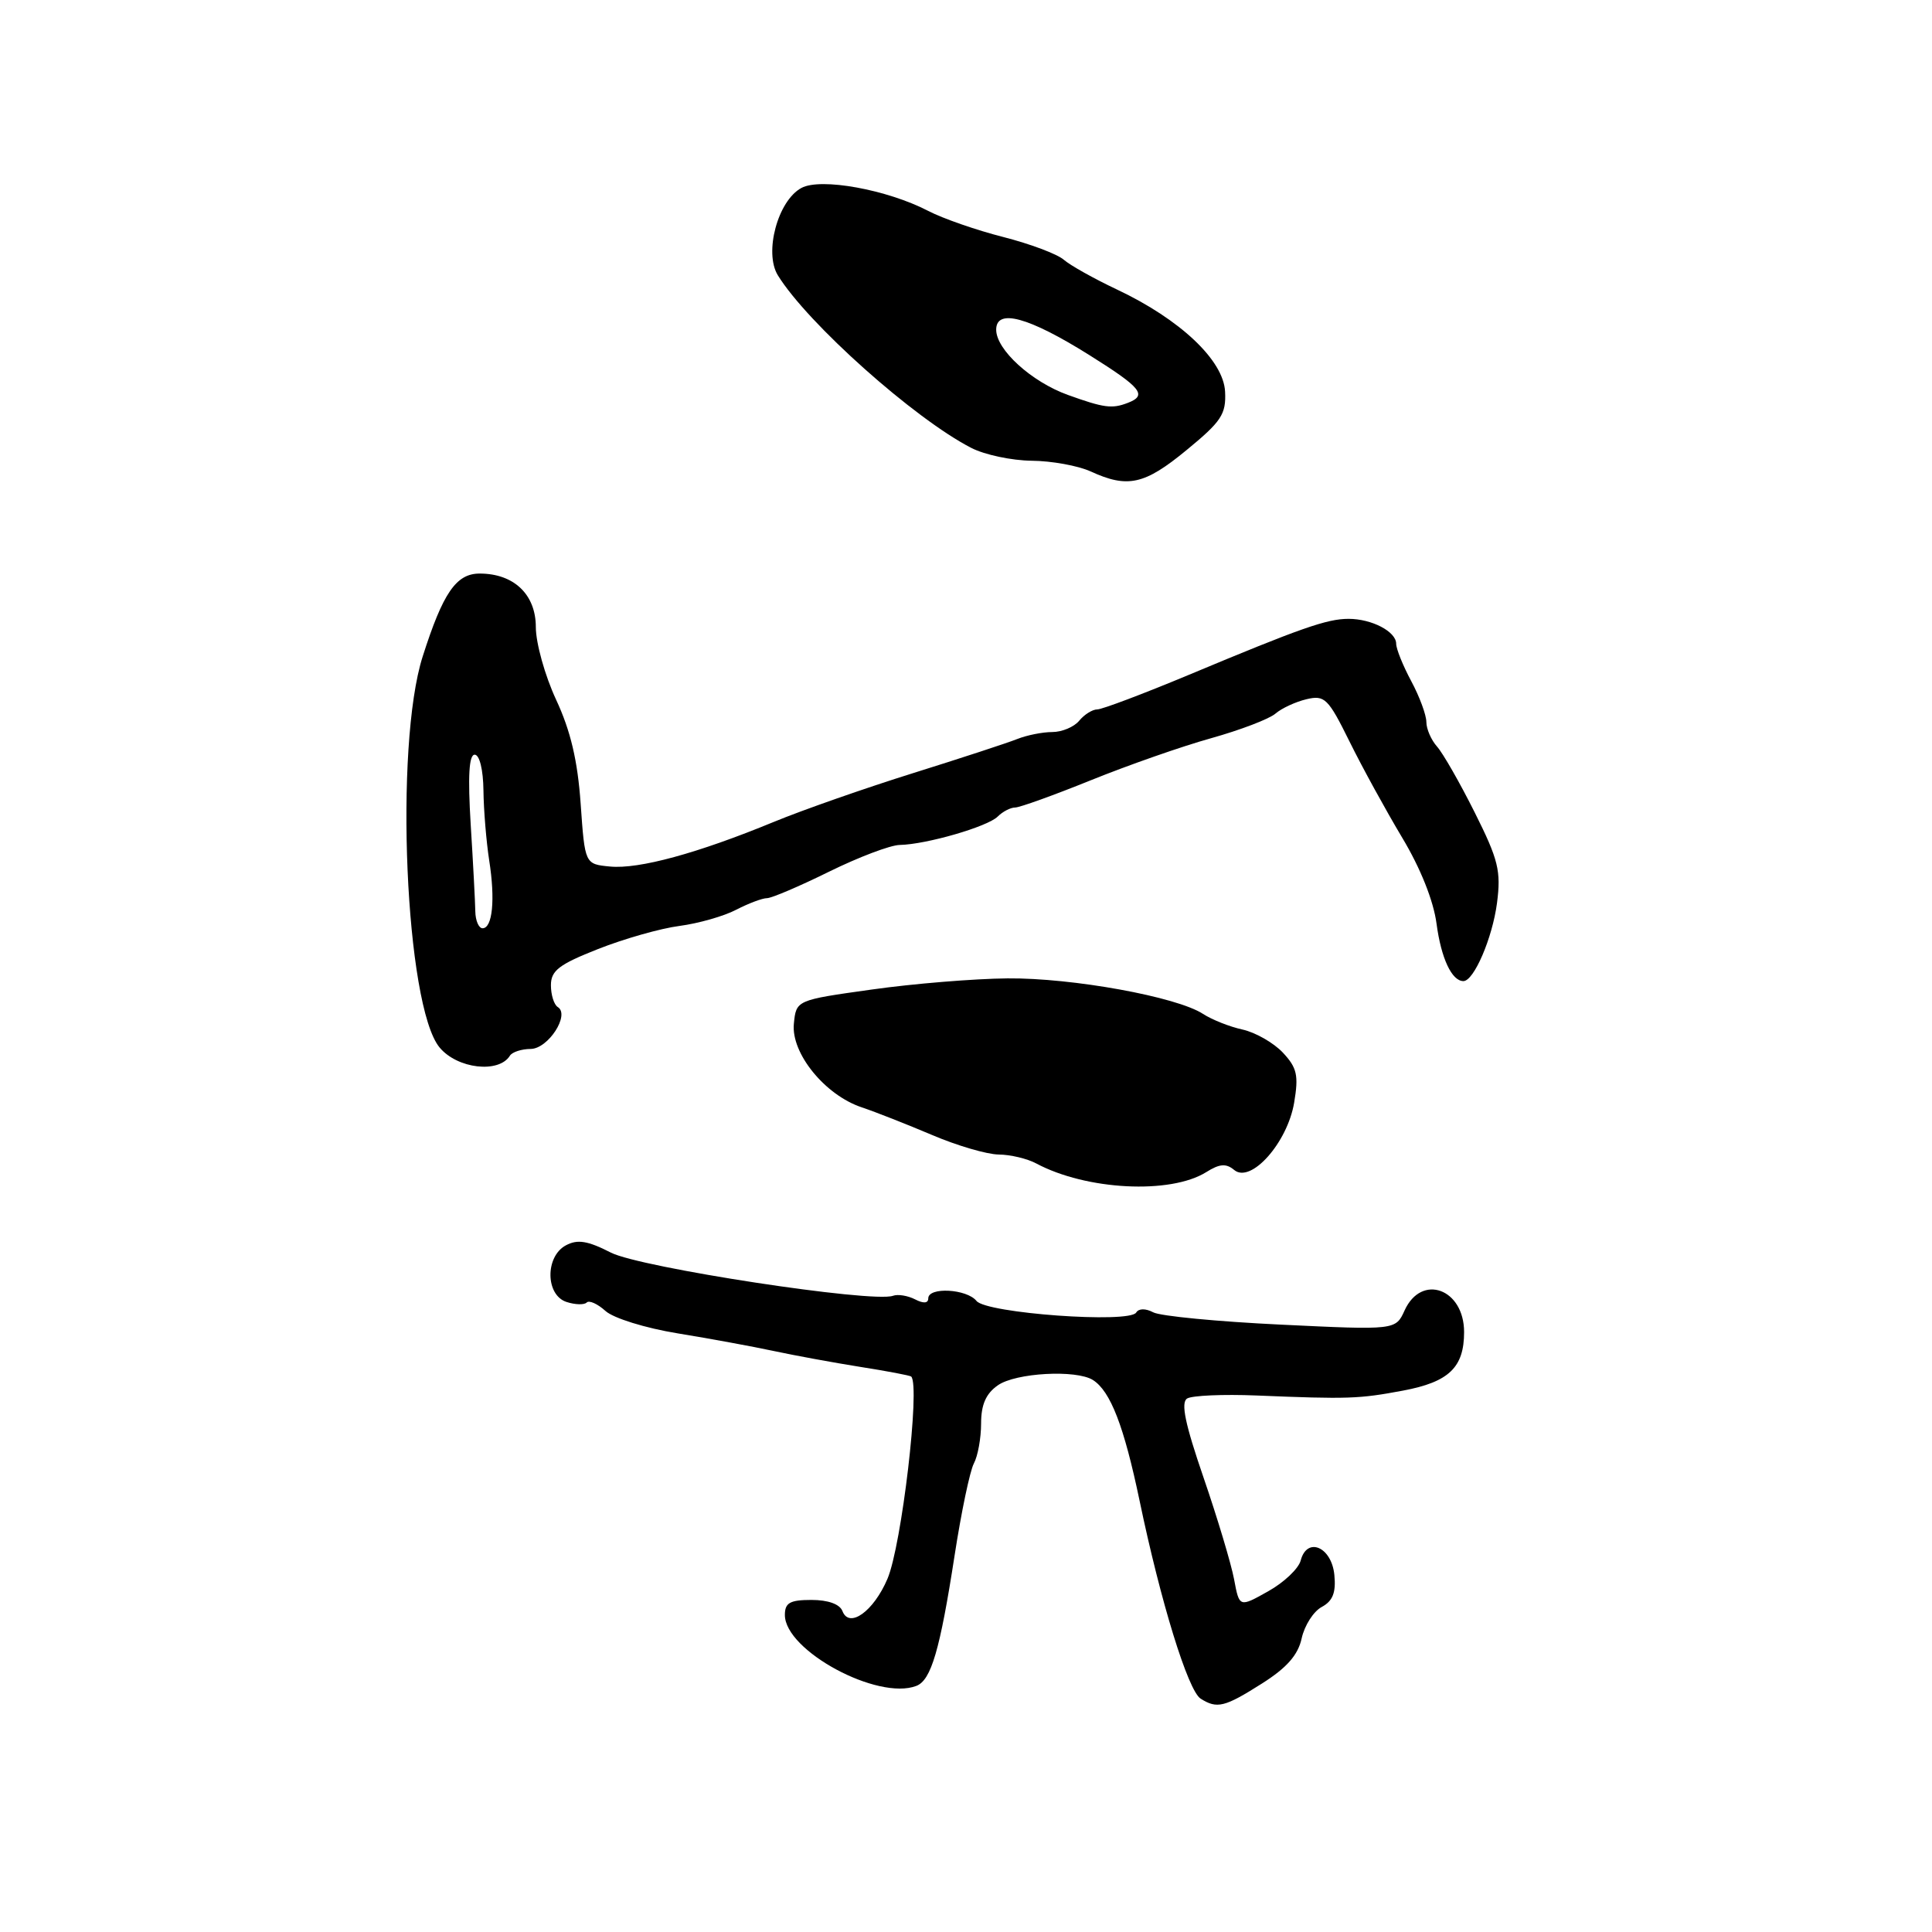 <?xml version="1.0" encoding="UTF-8" standalone="no"?>
<!DOCTYPE svg PUBLIC "-//W3C//DTD SVG 1.1//EN" "http://www.w3.org/Graphics/SVG/1.1/DTD/svg11.dtd" >
<svg xmlns="http://www.w3.org/2000/svg" xmlns:xlink="http://www.w3.org/1999/xlink" version="1.1" viewBox="0 0 256 256">
 <g >
 <path fill="currentColor"
d=" M 167.21 223.08 C 170.51 220.99 172.00 219.30 172.48 217.08 C 172.86 215.37 174.05 213.51 175.14 212.93 C 176.60 212.14 177.04 211.03 176.81 208.69 C 176.45 204.97 173.19 203.57 172.35 206.77 C 172.07 207.85 170.13 209.69 168.03 210.86 C 164.22 213.00 164.22 213.00 163.52 209.25 C 163.13 207.19 161.31 201.12 159.47 195.77 C 157.03 188.67 156.44 185.85 157.30 185.31 C 157.95 184.91 162.09 184.73 166.49 184.91 C 178.65 185.41 180.07 185.36 185.92 184.26 C 191.99 183.12 194.00 181.19 194.00 176.51 C 194.00 170.77 188.37 168.71 186.12 173.63 C 184.93 176.25 184.93 176.25 169.71 175.52 C 161.35 175.12 153.74 174.39 152.81 173.89 C 151.80 173.36 150.89 173.36 150.55 173.92 C 149.64 175.39 130.70 174.02 129.39 172.38 C 128.10 170.78 123.00 170.50 123.00 172.04 C 123.00 172.70 122.37 172.75 121.25 172.17 C 120.29 171.68 118.97 171.46 118.32 171.70 C 115.60 172.67 84.86 167.97 80.95 165.98 C 77.87 164.40 76.52 164.19 74.99 165.01 C 72.21 166.49 72.27 171.63 75.08 172.52 C 76.22 172.89 77.42 172.92 77.74 172.59 C 78.07 172.26 79.19 172.77 80.23 173.71 C 81.29 174.67 85.52 175.98 89.81 176.68 C 94.04 177.37 99.75 178.42 102.50 179.01 C 105.25 179.60 110.42 180.55 113.99 181.12 C 117.56 181.68 120.60 182.26 120.74 182.40 C 121.96 183.63 119.47 204.82 117.59 209.21 C 115.75 213.52 112.53 215.83 111.63 213.48 C 111.28 212.56 109.73 212.00 107.53 212.00 C 104.67 212.00 104.00 212.38 104.00 213.99 C 104.00 218.72 116.30 225.36 121.42 223.39 C 123.38 222.64 124.55 218.65 126.49 206.10 C 127.37 200.38 128.52 194.90 129.04 193.92 C 129.57 192.93 130.00 190.55 130.00 188.62 C 130.00 186.13 130.64 184.66 132.22 183.56 C 134.58 181.90 142.61 181.46 144.82 182.86 C 147.15 184.34 148.94 188.99 151.00 198.85 C 153.79 212.25 157.42 224.02 159.09 225.08 C 161.27 226.46 162.27 226.21 167.21 223.08 Z  M 159.82 155.32 C 161.60 154.20 162.46 154.13 163.54 155.03 C 165.75 156.86 170.58 151.43 171.48 146.12 C 172.09 142.49 171.87 141.49 169.98 139.47 C 168.75 138.17 166.35 136.80 164.64 136.42 C 162.93 136.05 160.58 135.11 159.41 134.35 C 155.94 132.08 142.08 129.56 133.50 129.64 C 129.10 129.68 121.00 130.34 115.50 131.12 C 105.50 132.52 105.50 132.52 105.19 135.66 C 104.81 139.57 109.32 145.11 114.19 146.73 C 116.01 147.34 120.20 148.99 123.50 150.39 C 126.80 151.80 130.77 152.96 132.32 152.98 C 133.86 152.99 136.11 153.52 137.30 154.16 C 143.94 157.71 155.07 158.28 159.82 155.32 Z  M 67.57 139.88 C 67.87 139.40 69.10 139.00 70.31 138.99 C 72.63 138.98 75.56 134.46 73.91 133.44 C 73.41 133.13 73.00 131.83 73.00 130.55 C 73.00 128.61 74.07 127.79 79.25 125.75 C 82.69 124.39 87.55 123.01 90.04 122.69 C 92.54 122.36 95.92 121.40 97.54 120.55 C 99.17 119.71 101.01 119.01 101.64 119.01 C 102.27 119.00 105.97 117.42 109.86 115.50 C 113.76 113.58 117.97 111.98 119.22 111.96 C 122.75 111.89 130.86 109.54 132.20 108.20 C 132.86 107.54 133.90 107.00 134.51 107.00 C 135.11 107.00 139.64 105.37 144.56 103.38 C 149.48 101.39 156.65 98.88 160.50 97.81 C 164.35 96.73 168.18 95.27 169.00 94.56 C 169.82 93.85 171.68 92.99 173.12 92.65 C 175.53 92.08 175.99 92.53 178.82 98.26 C 180.51 101.69 183.66 107.42 185.80 111.00 C 188.22 115.03 189.95 119.36 190.35 122.40 C 190.96 126.98 192.37 130.00 193.91 130.00 C 195.30 130.00 197.75 124.30 198.36 119.66 C 198.91 115.41 198.55 113.93 195.41 107.66 C 193.44 103.72 191.19 99.79 190.41 98.92 C 189.64 98.05 189.00 96.59 189.00 95.67 C 189.00 94.75 188.10 92.31 187.00 90.26 C 185.90 88.21 185.00 85.98 185.00 85.30 C 185.00 83.69 181.77 82.00 178.69 82.00 C 175.83 82.00 172.38 83.21 157.53 89.42 C 151.49 91.94 146.03 94.00 145.40 94.00 C 144.76 94.00 143.68 94.67 143.00 95.50 C 142.32 96.33 140.71 97.00 139.42 97.00 C 138.14 97.00 136.06 97.42 134.80 97.92 C 133.53 98.43 127.33 100.46 121.00 102.44 C 114.67 104.42 106.35 107.33 102.50 108.92 C 92.43 113.07 84.65 115.19 80.83 114.82 C 77.50 114.50 77.50 114.50 76.94 106.50 C 76.54 100.79 75.61 96.84 73.69 92.72 C 72.21 89.54 71.00 85.21 71.00 83.09 C 71.00 78.77 68.09 76.00 63.56 76.00 C 60.45 76.00 58.70 78.54 56.01 86.98 C 52.22 98.83 53.71 133.34 58.25 138.80 C 60.60 141.63 66.10 142.26 67.57 139.88 Z  M 157.21 59.65 C 161.84 55.85 162.48 54.89 162.33 51.90 C 162.13 47.74 156.37 42.31 148.00 38.36 C 144.97 36.93 141.81 35.16 140.96 34.42 C 140.11 33.67 136.51 32.32 132.96 31.41 C 129.41 30.51 124.92 28.95 123.00 27.95 C 117.55 25.12 108.76 23.52 106.20 24.90 C 103.07 26.57 101.21 33.47 103.07 36.48 C 106.98 42.83 121.16 55.48 128.70 59.35 C 130.46 60.26 134.06 61.02 136.70 61.05 C 139.34 61.07 142.85 61.71 144.50 62.46 C 149.42 64.72 151.65 64.23 157.21 59.65 Z  M 62.98 120.75 C 62.96 119.51 62.69 114.34 62.37 109.25 C 61.98 102.85 62.14 100.00 62.90 100.00 C 63.54 100.00 64.03 102.00 64.06 104.75 C 64.09 107.36 64.44 111.53 64.82 114.00 C 65.64 119.20 65.26 123.00 63.94 123.00 C 63.44 123.00 63.00 121.99 62.98 120.75 Z  M 141.50 52.33 C 136.67 50.59 132.00 46.34 132.00 43.69 C 132.00 40.83 136.29 42.00 144.36 47.06 C 151.28 51.40 152.06 52.38 149.42 53.39 C 147.34 54.19 146.28 54.05 141.50 52.33 Z "/>
</g>
</svg>